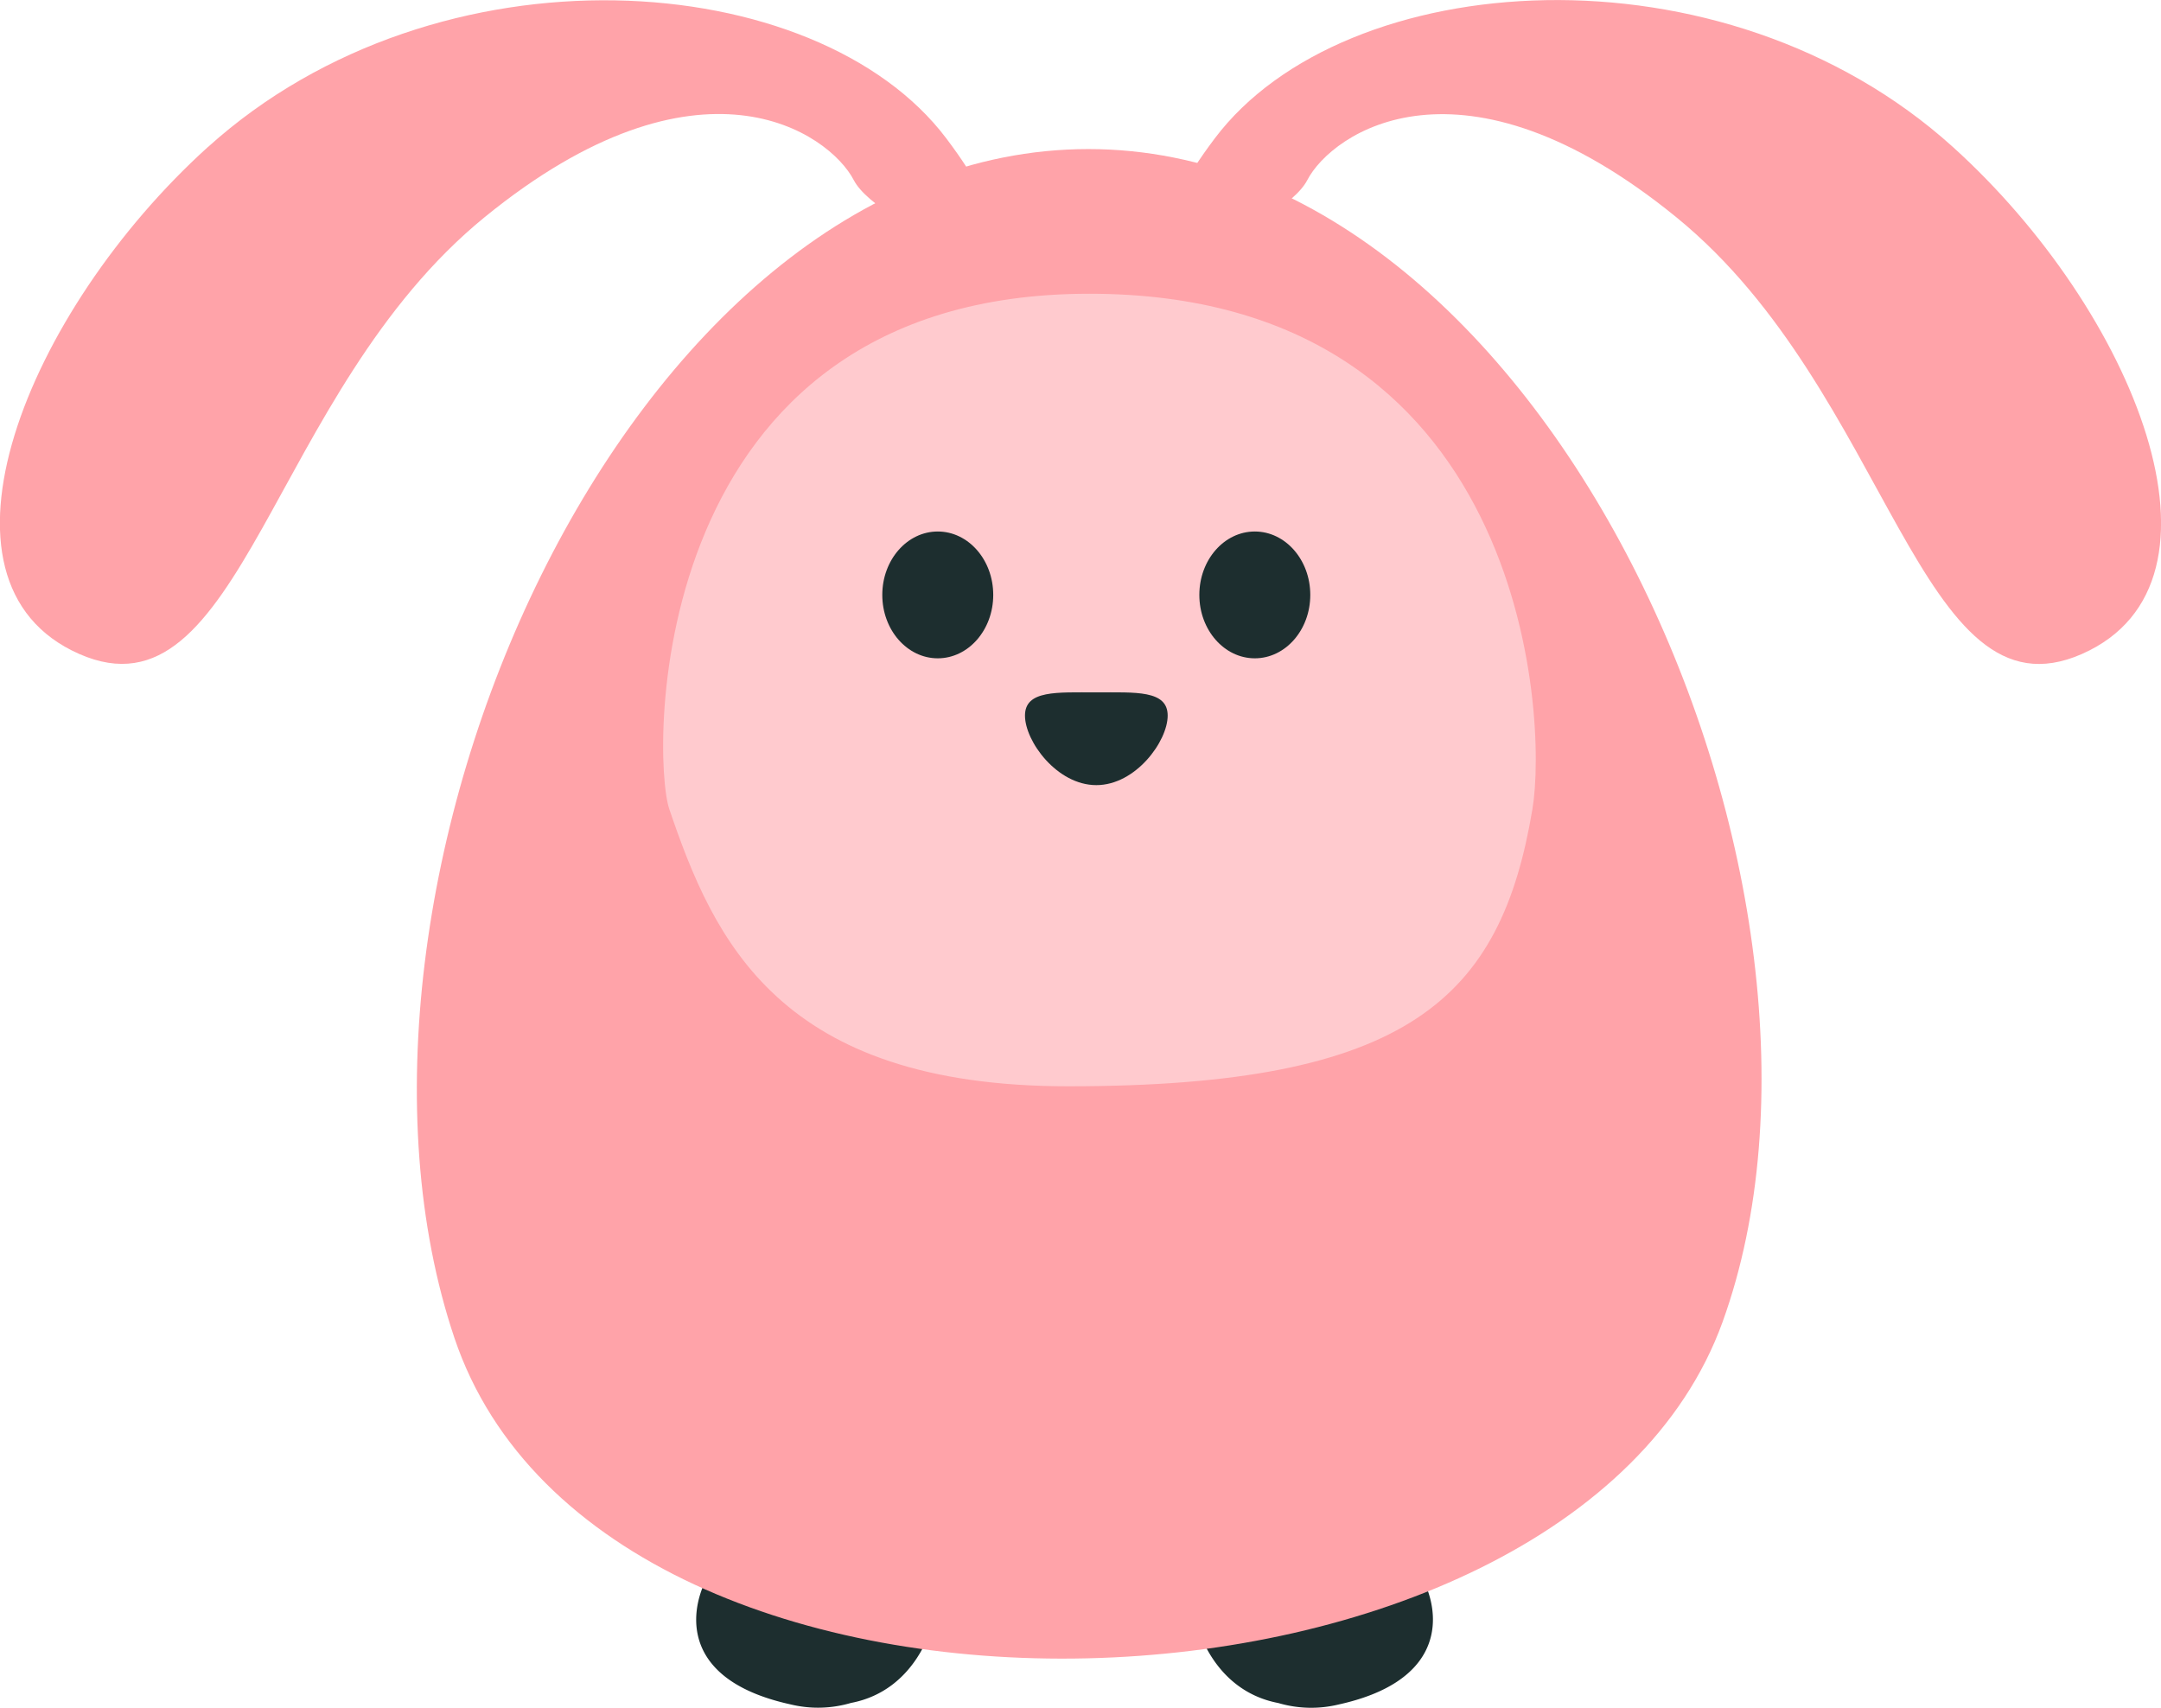<svg id="Layer_1" data-name="Layer 1" xmlns="http://www.w3.org/2000/svg" viewBox="0 0 250.49 197.95"><defs><style>.cls-1{fill:#1d2e2f;}.cls-1,.cls-2,.cls-3{fill-rule:evenodd;}.cls-2{fill:#ffa3a9;}.cls-3{fill:#ffcace;}</style></defs><title>anim_55</title><g id="shape"><path class="cls-1" d="M1695.68,1989.79c-9.31-2-7.57-6.49-9.83-.65-1.68,4.34-1.23,11,10.22,13.51a13.47,13.47,0,0,0,7-.17c7.73-1.47,9.5-9.33,9.5-9.33s-2.65-.45-8.88-1.23C1701.47,1991.22,1698.76,1990.46,1695.68,1989.79Zm74.13-.65c-2.25-5.84-.52-1.38-9.83.65-3.08.67-5.79,1.43-8,2.14-6.23.78-8.88,1.23-8.88,1.23s1.77,7.85,9.5,9.33a13.47,13.47,0,0,0,7,.17C1771,2000.15,1771.49,1993.47,1769.81,1989.14Z" transform="translate(-1604.43 -1805.08)"/></g><g id="shape-2" data-name="shape"><path class="cls-2" d="M1730.59,1822.36c-53.74,0-90.95,85.89-73.49,137.8s129.07,47.77,147-1.84S1784.33,1822.36,1730.59,1822.36Z" transform="translate(-1604.43 -1805.08)"/></g><g id="shape-3" data-name="shape"><path class="cls-2" d="M1830.8,1822.12c-26.74-24.16-70.58-20.9-85.56-1s7.86,10.38,10.71,4.86,17.9-16,42.8,4.29,28.13,58.94,47,50.62S1851.78,1841.07,1830.8,1822.12Zm-202.27,0c-21,19-33.79,50.44-14.93,58.76s22.09-30.31,47-50.62,39.94-9.81,42.8-4.29,25.7,15,10.71-4.86S1655.28,1798,1628.54,1822.12Z" transform="translate(-1604.43 -1805.08)"/></g><g id="shape-4" data-name="shape"><path class="cls-3" d="M1730.71,1839.13c-51.56,0-50.82,53.48-48.7,59.74,5.18,15.24,12.74,32.13,46.25,32.13,39.53,0,50.14-10.23,53.8-32.13C1783.87,1888.09,1781.29,1839.13,1730.71,1839.13Z" transform="translate(-1604.43 -1805.08)"/></g><g id="shape-5" data-name="shape"><path class="cls-1" d="M1749.88,1866.69c-3.55,0-6.43,3.29-6.43,7.35s2.88,7.35,6.43,7.35,6.43-3.29,6.43-7.35S1753.43,1866.69,1749.88,1866.69Zm-36.75,0c-3.55,0-6.43,3.29-6.43,7.35s2.88,7.35,6.43,7.35,6.43-3.29,6.43-7.35S1716.68,1866.69,1713.13,1866.69Z" transform="translate(-1604.43 -1805.08)"/></g><g id="Elipsa_7_kopiuj_2" data-name="Elipsa 7 kopiuj 2"><path class="cls-1" d="M1731.51,1885.34c-4.57,0-8.27-.28-8.27,2.69s3.7,8.06,8.27,8.06,8.27-5.09,8.27-8.06S1736.07,1885.34,1731.51,1885.34Z" transform="translate(-1604.43 -1805.08)"/></g></svg>